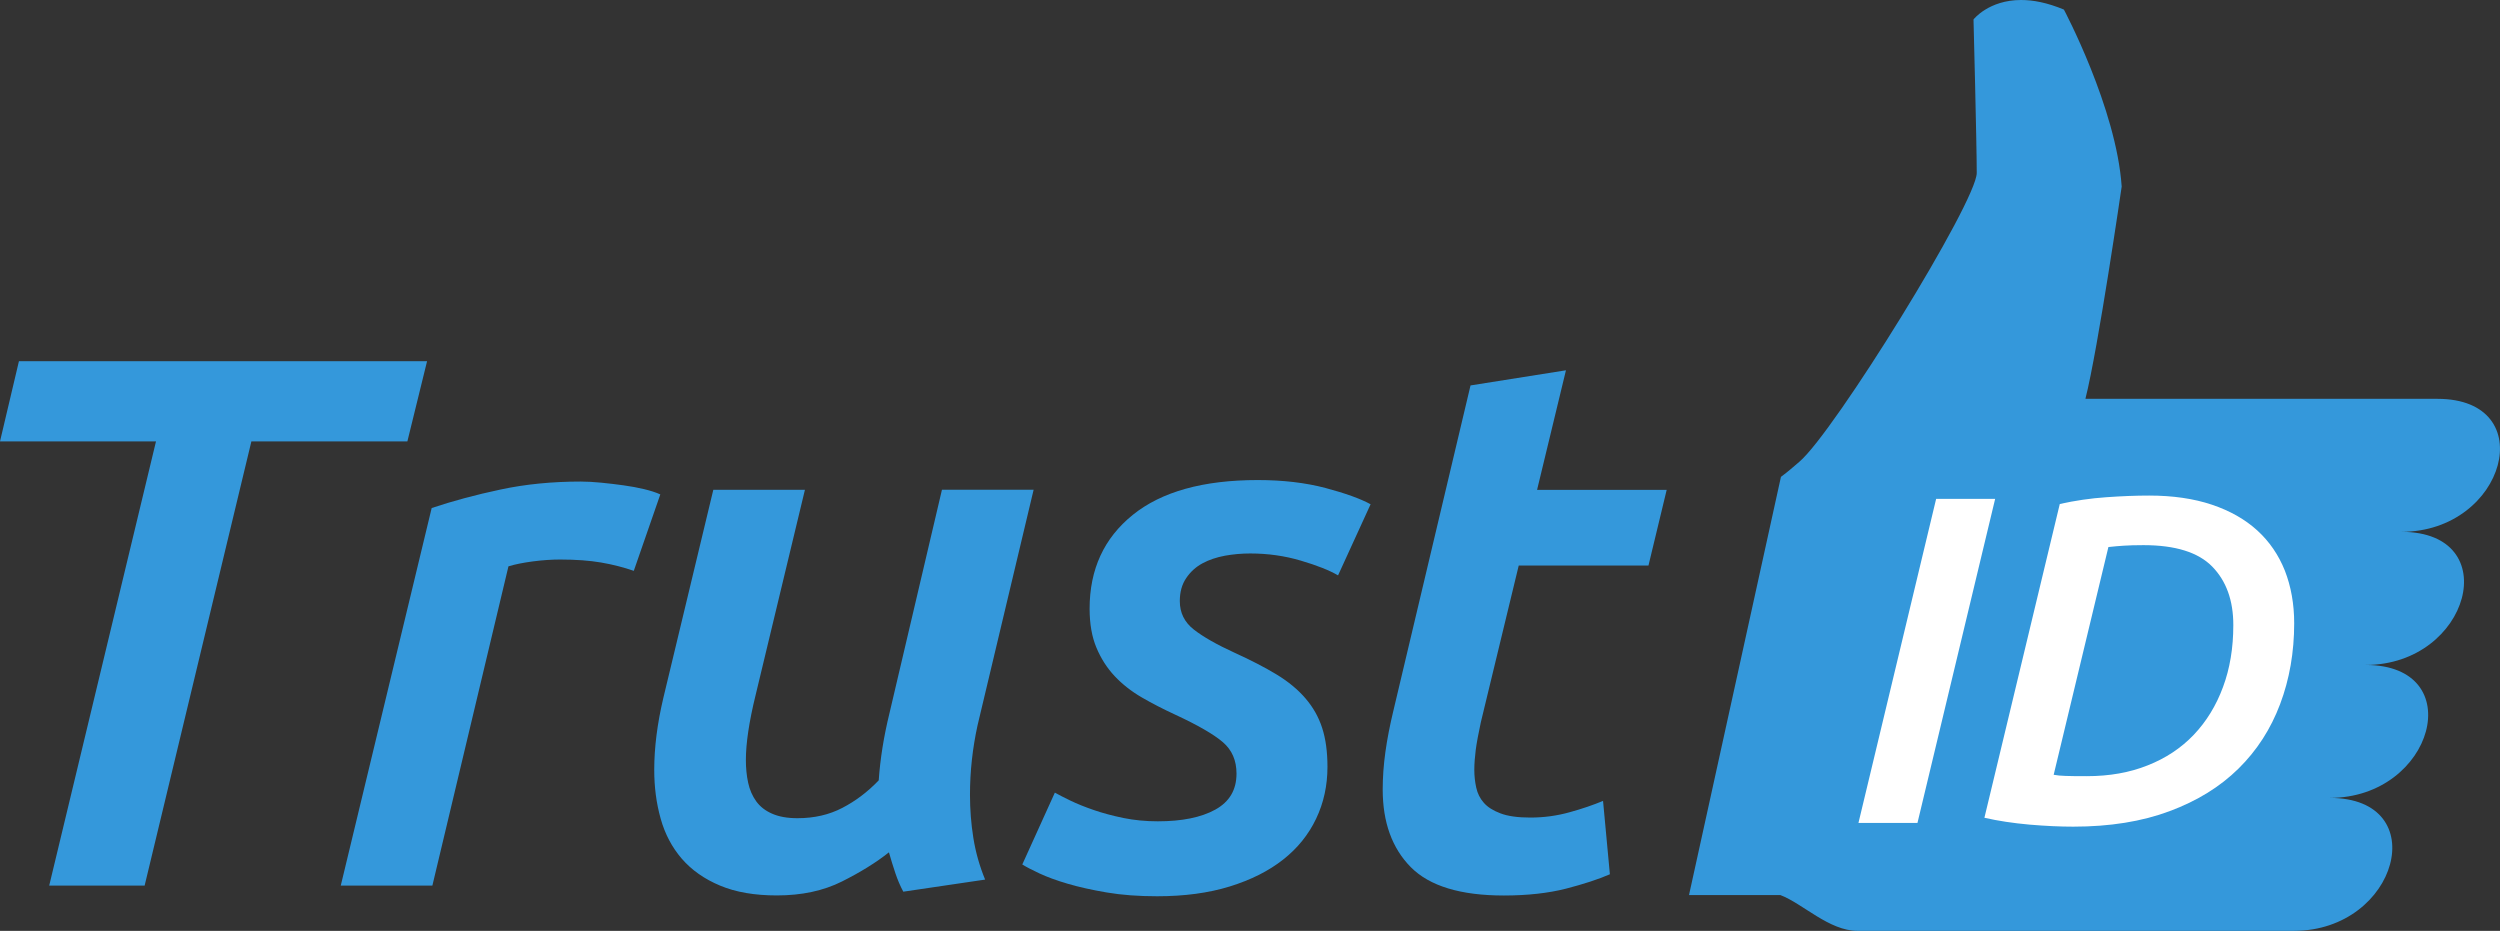 <?xml version="1.0" encoding="utf-8"?>
<!-- Generator: Adobe Illustrator 16.0.3, SVG Export Plug-In . SVG Version: 6.00 Build 0)  -->
<!DOCTYPE svg PUBLIC "-//W3C//DTD SVG 1.1//EN" "http://www.w3.org/Graphics/SVG/1.1/DTD/svg11.dtd">
<svg version="1.1" id="Layer_1" xmlns="http://www.w3.org/2000/svg" xmlns:xlink="http://www.w3.org/1999/xlink" x="0px" y="0px"
	 width="81.896px" height="30.493px" viewBox="0 0 81.896 30.493" enable-background="new 0 0 81.896 30.493" xml:space="preserve">
<rect x="0" y="0" width="81.896" height="30.493" fill="#333333" stroke="none"/>
<g>
	<path fill="#3498DB" d="M79.845,13.065h-11.53c0.419-1.658,1.188-6.954,1.188-6.954c-0.174-2.567-1.893-5.797-1.893-5.797
		C67.064,0.086,66.601,0,66.21,0c-1.067,0-1.561,0.637-1.561,0.637s0.106,4.083,0.106,5.027c0,0.943-4.668,8.493-5.81,9.462
		c-0.175,0.148-0.371,0.325-0.604,0.495l-3.012,13.7h2.994c0.734,0.279,1.594,1.172,2.525,1.172h14.294
		c3.419,0,4.594-4.355,1.175-4.355c3.419,0,4.594-4.355,1.176-4.355c3.418,0,4.592-4.361,1.174-4.361
		C82.089,17.42,83.263,13.065,79.845,13.065"/>
	<g>
		<path fill="#3498DB" d="M13.99,11.833l-0.645,2.627h-5.11L4.738,29.01H1.612L5.11,14.46H0l0.62-2.627H13.99z"/>
	</g>
	<g>
		<path fill="#3498DB" d="M20.762,18.7c-0.332-0.115-0.688-0.207-1.07-0.273c-0.382-0.065-0.83-0.098-1.344-0.098
			c-0.282,0-0.581,0.021-0.896,0.062c-0.314,0.042-0.581,0.095-0.796,0.161L14.164,29.01h-3.001l2.978-12.368
			c0.693-0.231,1.446-0.435,2.257-0.606c0.81-0.174,1.687-0.261,2.629-0.261c0.199,0,0.422,0.013,0.67,0.037
			s0.492,0.054,0.732,0.087c0.238,0.033,0.462,0.074,0.669,0.124s0.385,0.106,0.533,0.173L20.762,18.7z"/>
		<path fill="#3498DB" d="M33.859,16.047l-1.835,7.709c-0.083,0.379-0.146,0.761-0.187,1.14c-0.042,0.381-0.062,0.763-0.062,1.142
			c0,0.479,0.037,0.95,0.111,1.414c0.074,0.463,0.202,0.916,0.385,1.362l-2.68,0.396c-0.099-0.183-0.186-0.385-0.26-0.606
			c-0.075-0.224-0.145-0.45-0.211-0.683c-0.414,0.33-0.926,0.648-1.538,0.955c-0.611,0.306-1.322,0.457-2.133,0.457
			c-0.728,0-1.348-0.106-1.86-0.322c-0.513-0.213-0.93-0.508-1.253-0.879c-0.321-0.373-0.554-0.811-0.693-1.313
			c-0.142-0.504-0.211-1.036-0.211-1.601c0-0.727,0.099-1.512,0.298-2.354l1.637-6.818h3.001l-1.62,6.744
			c-0.21,0.858-0.314,1.562-0.314,2.105c0,0.266,0.024,0.514,0.074,0.744c0.05,0.232,0.138,0.434,0.262,0.607
			s0.298,0.311,0.521,0.408c0.225,0.1,0.502,0.149,0.833,0.149c0.547,0,1.037-0.112,1.468-0.337
			c0.432-0.223,0.829-0.522,1.194-0.903c0.049-0.711,0.166-1.438,0.348-2.183l1.723-7.336h3.002V16.047z"/>
		<path fill="#3498DB" d="M37.928,26.905c0.794,0,1.422-0.128,1.885-0.384c0.463-0.257,0.693-0.647,0.693-1.179
			c0-0.43-0.147-0.771-0.445-1.028c-0.298-0.256-0.819-0.558-1.563-0.903c-0.396-0.183-0.765-0.373-1.104-0.57
			c-0.339-0.198-0.633-0.43-0.881-0.694s-0.446-0.573-0.596-0.931c-0.148-0.354-0.223-0.779-0.223-1.275
			c0-1.289,0.471-2.313,1.414-3.074c0.942-0.76,2.307-1.141,4.094-1.141c0.826,0,1.566,0.087,2.22,0.26
			c0.653,0.174,1.146,0.352,1.477,0.533l-1.066,2.33c-0.28-0.165-0.687-0.326-1.215-0.482c-0.53-0.158-1.084-0.236-1.663-0.236
			c-0.281,0-0.558,0.025-0.831,0.074c-0.272,0.051-0.517,0.133-0.731,0.248c-0.215,0.116-0.394,0.276-0.533,0.483
			c-0.142,0.207-0.211,0.459-0.211,0.756c0,0.382,0.152,0.69,0.459,0.931c0.306,0.239,0.748,0.491,1.327,0.756
			c0.546,0.248,1.008,0.488,1.389,0.719c0.381,0.232,0.695,0.492,0.943,0.781s0.43,0.61,0.545,0.967
			c0.116,0.355,0.174,0.781,0.174,1.275c0,0.612-0.123,1.178-0.371,1.698s-0.608,0.968-1.08,1.339
			c-0.471,0.372-1.054,0.666-1.749,0.881c-0.694,0.215-1.488,0.321-2.381,0.321c-0.612,0-1.162-0.041-1.649-0.124
			s-0.914-0.178-1.277-0.285c-0.364-0.107-0.669-0.219-0.917-0.334c-0.25-0.115-0.44-0.216-0.573-0.298l1.067-2.354
			c0.114,0.065,0.284,0.152,0.508,0.261c0.223,0.108,0.479,0.21,0.769,0.31c0.289,0.1,0.612,0.186,0.967,0.26
			C37.154,26.868,37.531,26.905,37.928,26.905z"/>
		<path fill="#3498DB" d="M48.172,12.626l3.126-0.496l-0.946,3.917h4.246l-0.597,2.479h-4.25l-1.241,5.133
			c-0.078,0.362-0.135,0.664-0.167,0.903c-0.03,0.239-0.047,0.459-0.047,0.655c0,0.199,0.021,0.395,0.063,0.584
			c0.041,0.189,0.123,0.355,0.248,0.496c0.123,0.141,0.305,0.257,0.545,0.347c0.24,0.092,0.565,0.138,0.979,0.138
			c0.446,0,0.876-0.059,1.289-0.175c0.414-0.114,0.777-0.239,1.093-0.371l0.224,2.404c-0.381,0.165-0.86,0.321-1.438,0.471
			c-0.58,0.147-1.258,0.224-2.034,0.224c-1.423,0-2.439-0.311-3.052-0.931c-0.61-0.618-0.918-1.466-0.918-2.541
			c0-0.396,0.029-0.805,0.088-1.228c0.058-0.422,0.146-0.87,0.261-1.35L48.172,12.626z"/>
	</g>
	<polygon fill="#FFFFFF" points="63.425,16.342 65.358,16.342 62.813,26.958 60.88,26.958 	"/>
	<path fill="#FFFFFF" d="M75.154,20.418c0,0.947-0.154,1.832-0.461,2.648s-0.762,1.521-1.365,2.114
		c-0.602,0.593-1.354,1.058-2.26,1.394c-0.904,0.338-1.955,0.506-3.15,0.506c-0.43,0-0.91-0.022-1.44-0.067
		c-0.531-0.048-1.021-0.121-1.472-0.224l2.469-10.279c0.5-0.111,1.007-0.186,1.517-0.221c0.512-0.037,0.981-0.055,1.412-0.055
		c0.775,0,1.461,0.1,2.054,0.299c0.592,0.199,1.088,0.48,1.487,0.844c0.396,0.361,0.698,0.802,0.903,1.316
		C75.05,19.209,75.154,19.786,75.154,20.418 M67.275,25.381c0.112,0.021,0.244,0.033,0.392,0.037
		c0.147,0.006,0.38,0.008,0.696,0.008c0.735,0,1.4-0.117,1.992-0.354c0.594-0.234,1.096-0.568,1.51-1.002
		c0.414-0.436,0.733-0.955,0.957-1.563c0.226-0.606,0.338-1.283,0.338-2.029c0-0.807-0.229-1.443-0.688-1.915
		c-0.461-0.472-1.212-0.705-2.254-0.705c-0.267,0-0.478,0.007-0.637,0.017c-0.158,0.01-0.329,0.024-0.513,0.045L67.275,25.381z"/>
</g>
</svg>
